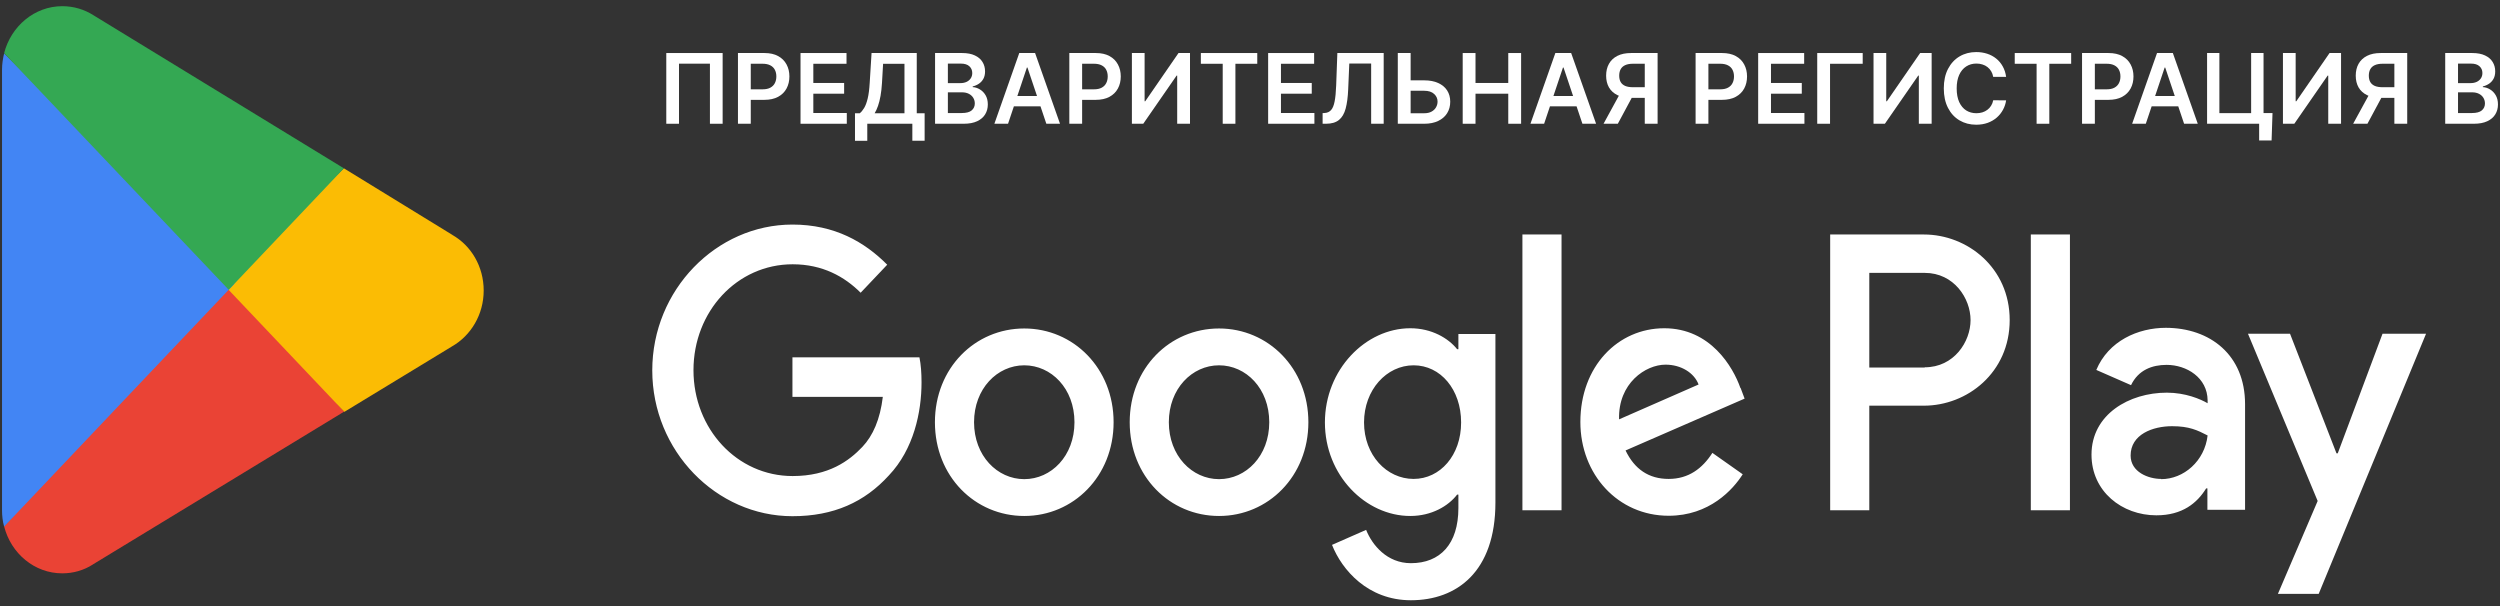 <svg width="202" height="49" viewBox="0 0 202 49" fill="none" xmlns="http://www.w3.org/2000/svg">
<rect x="0" y="0" width="202" height="49" fill="#333333" stroke="none"/>
<path d="M98.499 26.541C94.526 26.541 91.28 29.731 91.28 34.116C91.28 38.501 94.526 41.691 98.499 41.691C102.471 41.691 105.717 38.483 105.717 34.116C105.717 29.749 102.471 26.541 98.499 26.541ZM98.499 38.715C96.318 38.715 94.442 36.825 94.442 34.116C94.442 31.407 96.318 29.517 98.499 29.517C100.679 29.517 102.556 31.389 102.556 34.116C102.556 36.843 100.679 38.715 98.499 38.715ZM82.76 26.541C78.787 26.541 75.542 29.731 75.542 34.116C75.542 38.501 78.787 41.691 82.76 41.691C86.733 41.691 89.979 38.483 89.979 34.116C89.979 29.749 86.733 26.541 82.76 26.541ZM82.76 38.715C80.579 38.715 78.703 36.825 78.703 34.116C78.703 31.407 80.579 29.517 82.76 29.517C84.941 29.517 86.817 31.389 86.817 34.116C86.817 36.843 84.941 38.715 82.76 38.715ZM64.029 28.858V32.066H71.332C71.113 33.884 70.538 35.203 69.676 36.112C68.611 37.235 66.954 38.465 64.046 38.465C59.55 38.465 56.033 34.651 56.033 29.909C56.033 25.168 59.55 21.354 64.046 21.354C66.464 21.354 68.239 22.352 69.54 23.653L71.687 21.389C69.862 19.553 67.444 18.145 64.029 18.145C57.876 18.145 52.703 23.421 52.703 29.927C52.703 36.433 57.876 41.709 64.029 41.709C67.36 41.709 69.862 40.568 71.823 38.411C73.834 36.29 74.46 33.296 74.46 30.89C74.46 30.141 74.409 29.446 74.291 28.875H64.029V28.858ZM140.626 31.353C140.034 29.66 138.209 26.523 134.473 26.523C130.737 26.523 127.694 29.588 127.694 34.098C127.694 38.34 130.737 41.673 134.828 41.673C138.124 41.673 140.034 39.552 140.812 38.322L138.361 36.593C137.549 37.859 136.434 38.697 134.828 38.697C133.222 38.697 132.072 37.912 131.345 36.397L140.964 32.209L140.643 31.353H140.626ZM130.821 33.884C130.737 30.961 132.968 29.464 134.574 29.464C135.825 29.464 136.89 30.123 137.245 31.068L130.821 33.884ZM123.011 41.228H126.172V18.947H123.011V41.228ZM117.838 28.216H117.737C117.027 27.325 115.674 26.523 113.95 26.523C110.349 26.523 107.053 29.856 107.053 34.134C107.053 38.411 110.349 41.691 113.95 41.691C115.674 41.691 117.027 40.889 117.737 39.962H117.838V41.049C117.838 43.955 116.367 45.505 114.001 45.505C112.073 45.505 110.873 44.044 110.383 42.814L107.627 44.026C108.422 46.04 110.518 48.5 114.001 48.5C117.703 48.5 120.83 46.201 120.83 40.604V26.986H117.838V28.216ZM114.22 38.697C112.04 38.697 110.214 36.772 110.214 34.134C110.214 31.496 112.04 29.517 114.22 29.517C116.401 29.517 118.058 31.478 118.058 34.134C118.058 36.789 116.367 38.697 114.22 38.697ZM147.878 18.947V41.228H151.039V32.779H155.452C158.951 32.779 162.383 30.105 162.383 25.863C162.383 21.621 158.951 18.947 155.452 18.947H147.878ZM155.519 29.695H151.039V22.049H155.519C157.886 22.049 159.221 24.116 159.221 25.863C159.221 27.61 157.886 29.678 155.519 29.678V29.695ZM175.011 26.487C172.729 26.487 170.362 27.556 169.381 29.891L172.188 31.121C172.779 29.891 173.895 29.482 175.061 29.482C176.684 29.482 178.358 30.515 178.375 32.351V32.583C177.8 32.244 176.583 31.727 175.078 31.727C172.052 31.727 168.993 33.474 168.993 36.736C168.993 39.713 171.461 41.638 174.233 41.638C176.346 41.638 177.53 40.639 178.257 39.463H178.358V41.192H181.401V32.654C181.401 28.697 178.595 26.487 174.977 26.487H175.011ZM174.622 38.697C173.591 38.697 172.154 38.144 172.154 36.807C172.154 35.096 173.946 34.437 175.501 34.437C176.887 34.437 177.546 34.758 178.375 35.185C178.138 37.253 176.448 38.715 174.622 38.715V38.697ZM192.507 26.968L188.89 36.629H188.788L185.035 26.968H181.637L187.267 40.479L184.055 47.983H187.351L196.024 26.968H192.507ZM164.09 41.228H167.251V18.947H164.09V41.228Z" fill="white"/>
<path d="M18.336 22.388L0.332 42.53C0.89 44.722 2.783 46.326 5.032 46.326C5.928 46.326 6.773 46.077 7.5 45.613L7.55 45.578L27.803 33.261L18.319 22.37L18.336 22.388Z" fill="#EA4335"/>
<path d="M36.546 18.966H36.529L27.789 13.601L17.934 22.852L27.823 33.279L36.529 27.985C38.05 27.112 39.082 25.418 39.082 23.475C39.082 21.533 38.067 19.839 36.546 18.984V18.966Z" fill="#FBBC04"/>
<path d="M0.333 4.314C0.232 4.742 0.164 5.17 0.164 5.633V41.228C0.164 41.692 0.215 42.119 0.333 42.547L18.945 22.923L0.333 4.314Z" fill="#4285F4"/>
<path d="M18.471 23.422L27.786 13.601L7.55 1.231C6.824 0.767 5.961 0.5 5.032 0.5C2.783 0.5 0.89 2.122 0.332 4.297L18.471 23.404V23.422Z" fill="#34A853"/>
<path d="M197.573 9.999V4.285H199.76C200.173 4.285 200.516 4.35 200.79 4.48C201.065 4.609 201.271 4.785 201.406 5.008C201.544 5.231 201.613 5.484 201.613 5.766C201.613 5.999 201.568 6.198 201.479 6.364C201.39 6.527 201.27 6.66 201.119 6.762C200.968 6.865 200.8 6.938 200.614 6.983V7.039C200.817 7.05 201.011 7.112 201.197 7.226C201.385 7.337 201.538 7.495 201.657 7.7C201.776 7.904 201.836 8.152 201.836 8.442C201.836 8.738 201.764 9.004 201.621 9.24C201.478 9.474 201.262 9.659 200.974 9.795C200.686 9.931 200.323 9.999 199.886 9.999H197.573ZM198.608 9.134H199.721C200.097 9.134 200.368 9.062 200.533 8.919C200.701 8.774 200.784 8.588 200.784 8.361C200.784 8.192 200.742 8.039 200.659 7.903C200.575 7.766 200.456 7.658 200.302 7.58C200.147 7.5 199.963 7.46 199.749 7.46H198.608V9.134ZM198.608 6.715H199.632C199.811 6.715 199.972 6.682 200.115 6.617C200.258 6.55 200.37 6.456 200.452 6.336C200.536 6.213 200.578 6.068 200.578 5.9C200.578 5.679 200.5 5.497 200.343 5.354C200.189 5.21 199.959 5.139 199.654 5.139H198.608V6.715Z" fill="white"/>
<path d="M194.503 9.999H193.465V5.15H192.517C192.26 5.15 192.049 5.188 191.884 5.264C191.72 5.339 191.598 5.448 191.518 5.594C191.44 5.737 191.401 5.91 191.401 6.112C191.401 6.315 191.44 6.486 191.518 6.626C191.596 6.763 191.717 6.868 191.881 6.941C192.046 7.012 192.256 7.047 192.511 7.047H193.901V7.906H192.372C191.933 7.906 191.563 7.834 191.261 7.689C190.96 7.542 190.731 7.334 190.575 7.067C190.421 6.797 190.344 6.479 190.344 6.112C190.344 5.748 190.42 5.429 190.572 5.156C190.727 4.88 190.954 4.666 191.253 4.514C191.553 4.361 191.921 4.285 192.358 4.285H194.503V9.999ZM191.549 7.41H192.679L191.289 9.999H190.134L191.549 7.41Z" fill="white"/>
<path d="M184.462 4.285H185.489V8.18H185.542L188.228 4.285H189.157V9.999H188.122V6.107H188.075L185.38 9.999H184.462V4.285Z" fill="white"/>
<path d="M183.619 9.134L183.544 11.349H182.539V9.999H182.138V9.134H183.619ZM178.332 9.999V4.285H179.326V9.139H181.892V4.285H182.894V9.999H178.332Z" fill="white"/>
<path d="M173.381 9.999H172.277L174.288 4.285H175.566L177.58 9.999H176.475L174.949 5.457H174.905L173.381 9.999ZM173.418 7.758H176.43V8.59H173.418V7.758Z" fill="white"/>
<path d="M168.229 9.999V4.285H170.371C170.81 4.285 171.178 4.367 171.476 4.531C171.775 4.694 172.001 4.919 172.154 5.206C172.308 5.49 172.385 5.814 172.385 6.177C172.385 6.543 172.308 6.868 172.154 7.153C171.999 7.438 171.772 7.662 171.47 7.825C171.169 7.987 170.798 8.068 170.357 8.068H168.937V7.217H170.218C170.474 7.217 170.685 7.173 170.848 7.083C171.012 6.994 171.133 6.871 171.211 6.715C171.291 6.559 171.331 6.379 171.331 6.177C171.331 5.974 171.291 5.795 171.211 5.641C171.133 5.487 171.011 5.367 170.845 5.281C170.682 5.194 170.471 5.15 170.212 5.15H169.264V9.999H168.229Z" fill="white"/>
<path d="M162.791 5.153V4.285H167.35V5.153H165.584V9.999H164.557V5.153H162.791Z" fill="white"/>
<path d="M162.095 6.213H161.051C161.022 6.042 160.967 5.89 160.887 5.758C160.807 5.624 160.707 5.511 160.588 5.418C160.469 5.325 160.333 5.255 160.181 5.209C160.03 5.16 159.868 5.136 159.693 5.136C159.382 5.136 159.107 5.214 158.867 5.37C158.627 5.525 158.439 5.752 158.303 6.051C158.168 6.349 158.1 6.712 158.1 7.142C158.1 7.579 158.168 7.947 158.303 8.247C158.441 8.544 158.629 8.769 158.867 8.922C159.107 9.072 159.381 9.148 159.69 9.148C159.861 9.148 160.021 9.125 160.17 9.081C160.32 9.034 160.455 8.966 160.574 8.877C160.695 8.788 160.797 8.678 160.878 8.548C160.962 8.418 161.02 8.269 161.051 8.102L162.095 8.107C162.056 8.379 161.971 8.633 161.841 8.871C161.713 9.11 161.544 9.32 161.336 9.502C161.128 9.682 160.884 9.824 160.605 9.926C160.326 10.026 160.016 10.077 159.676 10.077C159.174 10.077 158.726 9.96 158.331 9.728C157.937 9.495 157.626 9.16 157.4 8.721C157.173 8.282 157.059 7.756 157.059 7.142C157.059 6.526 157.174 6 157.402 5.563C157.631 5.124 157.943 4.788 158.337 4.556C158.731 4.323 159.178 4.207 159.676 4.207C159.994 4.207 160.29 4.252 160.563 4.341C160.837 4.43 161.08 4.561 161.294 4.734C161.508 4.905 161.684 5.116 161.821 5.365C161.961 5.612 162.052 5.895 162.095 6.213Z" fill="white"/>
<path d="M151.381 4.285H152.408V8.18H152.461L155.148 4.285H156.077V9.999H155.042V6.107H154.994L152.299 9.999H151.381V4.285Z" fill="white"/>
<path d="M150.506 4.285V5.153H147.867V9.999H146.832V4.285H150.506Z" fill="white"/>
<path d="M142.06 9.999V4.285H145.776V5.153H143.095V6.704H145.584V7.571H143.095V9.131H145.798V9.999H142.06Z" fill="white"/>
<path d="M137.004 9.999V4.285H139.147C139.586 4.285 139.954 4.367 140.252 4.531C140.551 4.694 140.777 4.919 140.93 5.206C141.084 5.49 141.161 5.814 141.161 6.177C141.161 6.543 141.084 6.868 140.93 7.153C140.775 7.438 140.547 7.662 140.246 7.825C139.945 7.987 139.574 8.068 139.133 8.068H137.713V7.217H138.994C139.25 7.217 139.46 7.173 139.624 7.083C139.788 6.994 139.909 6.871 139.987 6.715C140.067 6.559 140.107 6.379 140.107 6.177C140.107 5.974 140.067 5.795 139.987 5.641C139.909 5.487 139.787 5.367 139.621 5.281C139.458 5.194 139.246 5.15 138.988 5.15H138.039V9.999H137.004Z" fill="white"/>
<path d="M133.934 9.999H132.897V5.15H131.948C131.691 5.15 131.48 5.188 131.315 5.264C131.151 5.339 131.029 5.448 130.949 5.594C130.871 5.737 130.832 5.91 130.832 6.112C130.832 6.315 130.871 6.486 130.949 6.626C131.027 6.763 131.148 6.868 131.312 6.941C131.478 7.012 131.688 7.047 131.942 7.047H133.332V7.906H131.803C131.364 7.906 130.994 7.834 130.693 7.689C130.391 7.542 130.163 7.334 130.006 7.067C129.852 6.797 129.775 6.479 129.775 6.112C129.775 5.748 129.851 5.429 130.004 5.156C130.158 4.88 130.385 4.666 130.684 4.514C130.984 4.361 131.352 4.285 131.789 4.285H133.934V9.999ZM130.98 7.41H132.11L130.721 9.999H129.566L130.98 7.41Z" fill="white"/>
<path d="M124.765 9.999H123.66L125.672 4.285H126.95L128.964 9.999H127.859L126.333 5.457H126.288L124.765 9.999ZM124.801 7.758H127.814V8.59H124.801V7.758Z" fill="white"/>
<path d="M118.186 9.999V4.285H119.221V6.704H121.868V4.285H122.906V9.999H121.868V7.571H119.221V9.999H118.186Z" fill="white"/>
<path d="M113.631 6.492H115.081C115.518 6.492 115.893 6.563 116.206 6.707C116.52 6.848 116.761 7.048 116.928 7.306C117.095 7.565 117.179 7.869 117.179 8.219C117.179 8.57 117.095 8.88 116.928 9.148C116.761 9.414 116.52 9.622 116.206 9.773C115.893 9.923 115.518 9.999 115.081 9.999H112.942V4.285H113.979V9.15H115.081C115.312 9.15 115.507 9.107 115.667 9.019C115.827 8.932 115.948 8.817 116.03 8.673C116.113 8.53 116.155 8.375 116.155 8.208C116.155 7.966 116.062 7.76 115.876 7.591C115.692 7.42 115.427 7.334 115.081 7.334H113.631V6.492Z" fill="white"/>
<path d="M106.867 9.999V9.139L107.029 9.131C107.248 9.118 107.422 9.039 107.55 8.894C107.681 8.749 107.776 8.515 107.838 8.194C107.901 7.872 107.943 7.44 107.963 6.899L108.058 4.285H111.802V9.999H110.789V5.136H109.023L108.934 7.22C108.908 7.845 108.839 8.363 108.728 8.774C108.618 9.185 108.437 9.492 108.186 9.694C107.937 9.897 107.59 9.999 107.146 9.999H106.867Z" fill="white"/>
<path d="M102.466 9.999V4.285H106.182V5.153H103.501V6.704H105.989V7.571H103.501V9.131H106.204V9.999H102.466Z" fill="white"/>
<path d="M97.029 5.153V4.285H101.587V5.153H99.821V9.999H98.795V5.153H97.029Z" fill="white"/>
<path d="M91.457 4.285H92.484V8.18H92.537L95.223 4.285H96.152V9.999H95.117V6.107H95.07L92.375 9.999H91.457V4.285Z" fill="white"/>
<path d="M86.401 9.999V4.285H88.544C88.983 4.285 89.351 4.367 89.649 4.531C89.948 4.694 90.174 4.919 90.326 5.206C90.481 5.49 90.558 5.814 90.558 6.177C90.558 6.543 90.481 6.868 90.326 7.153C90.172 7.438 89.944 7.662 89.643 7.825C89.342 7.987 88.971 8.068 88.53 8.068H87.11V7.217H88.39C88.647 7.217 88.857 7.173 89.021 7.083C89.184 6.994 89.305 6.871 89.383 6.715C89.463 6.559 89.504 6.379 89.504 6.177C89.504 5.974 89.463 5.795 89.383 5.641C89.305 5.487 89.184 5.367 89.018 5.281C88.854 5.194 88.643 5.15 88.385 5.15H87.436V9.999H86.401Z" fill="white"/>
<path d="M81.45 9.999H80.346L82.357 4.285H83.635L85.649 9.999H84.544L83.018 5.457H82.973L81.45 9.999ZM81.487 7.758H84.499V8.59H81.487V7.758Z" fill="white"/>
<path d="M75.553 9.999V4.285H77.74C78.153 4.285 78.497 4.35 78.77 4.48C79.045 4.609 79.251 4.785 79.386 5.008C79.524 5.231 79.593 5.484 79.593 5.766C79.593 5.999 79.548 6.198 79.459 6.364C79.37 6.527 79.25 6.66 79.099 6.762C78.948 6.865 78.78 6.938 78.594 6.983V7.039C78.797 7.05 78.991 7.112 79.177 7.226C79.365 7.337 79.519 7.495 79.638 7.7C79.757 7.904 79.816 8.152 79.816 8.442C79.816 8.738 79.745 9.004 79.601 9.24C79.458 9.474 79.242 9.659 78.954 9.795C78.666 9.931 78.303 9.999 77.866 9.999H75.553ZM76.588 9.134H77.701C78.077 9.134 78.348 9.062 78.513 8.919C78.681 8.774 78.764 8.588 78.764 8.361C78.764 8.192 78.722 8.039 78.639 7.903C78.555 7.766 78.436 7.658 78.282 7.58C78.127 7.5 77.943 7.46 77.729 7.46H76.588V9.134ZM76.588 6.715H77.612C77.791 6.715 77.952 6.682 78.095 6.617C78.238 6.55 78.351 6.456 78.432 6.336C78.516 6.213 78.558 6.068 78.558 5.9C78.558 5.679 78.48 5.497 78.324 5.354C78.169 5.21 77.94 5.139 77.635 5.139H76.588V6.715Z" fill="white"/>
<path d="M69.083 11.377V9.153H69.466C69.594 9.051 69.714 8.907 69.825 8.721C69.937 8.535 70.032 8.28 70.11 7.956C70.188 7.633 70.242 7.214 70.272 6.701L70.422 4.285H74.074V9.153H74.71V11.371H73.717V9.999H70.076V11.377H69.083ZM70.671 9.153H73.081V5.153H71.354L71.265 6.701C71.241 7.09 71.202 7.438 71.148 7.744C71.094 8.051 71.026 8.322 70.944 8.556C70.862 8.789 70.771 8.988 70.671 9.153Z" fill="white"/>
<path d="M64.682 9.999V4.285H68.398V5.153H65.717V6.704H68.206V7.571H65.717V9.131H68.421V9.999H64.682Z" fill="white"/>
<path d="M59.627 9.999V4.285H61.769C62.208 4.285 62.576 4.367 62.874 4.531C63.173 4.694 63.399 4.919 63.552 5.206C63.706 5.49 63.783 5.814 63.783 6.177C63.783 6.543 63.706 6.868 63.552 7.153C63.398 7.438 63.17 7.662 62.868 7.825C62.567 7.987 62.196 8.068 61.755 8.068H60.335V7.217H61.616C61.873 7.217 62.083 7.173 62.246 7.083C62.41 6.994 62.531 6.871 62.609 6.715C62.689 6.559 62.729 6.379 62.729 6.177C62.729 5.974 62.689 5.795 62.609 5.641C62.531 5.487 62.409 5.367 62.243 5.281C62.08 5.194 61.869 5.15 61.61 5.15H60.662V9.999H59.627Z" fill="white"/>
<path d="M58.389 4.285V9.999H57.362V5.144H54.863V9.999H53.836V4.285H58.389Z" fill="white"/>
</svg>
